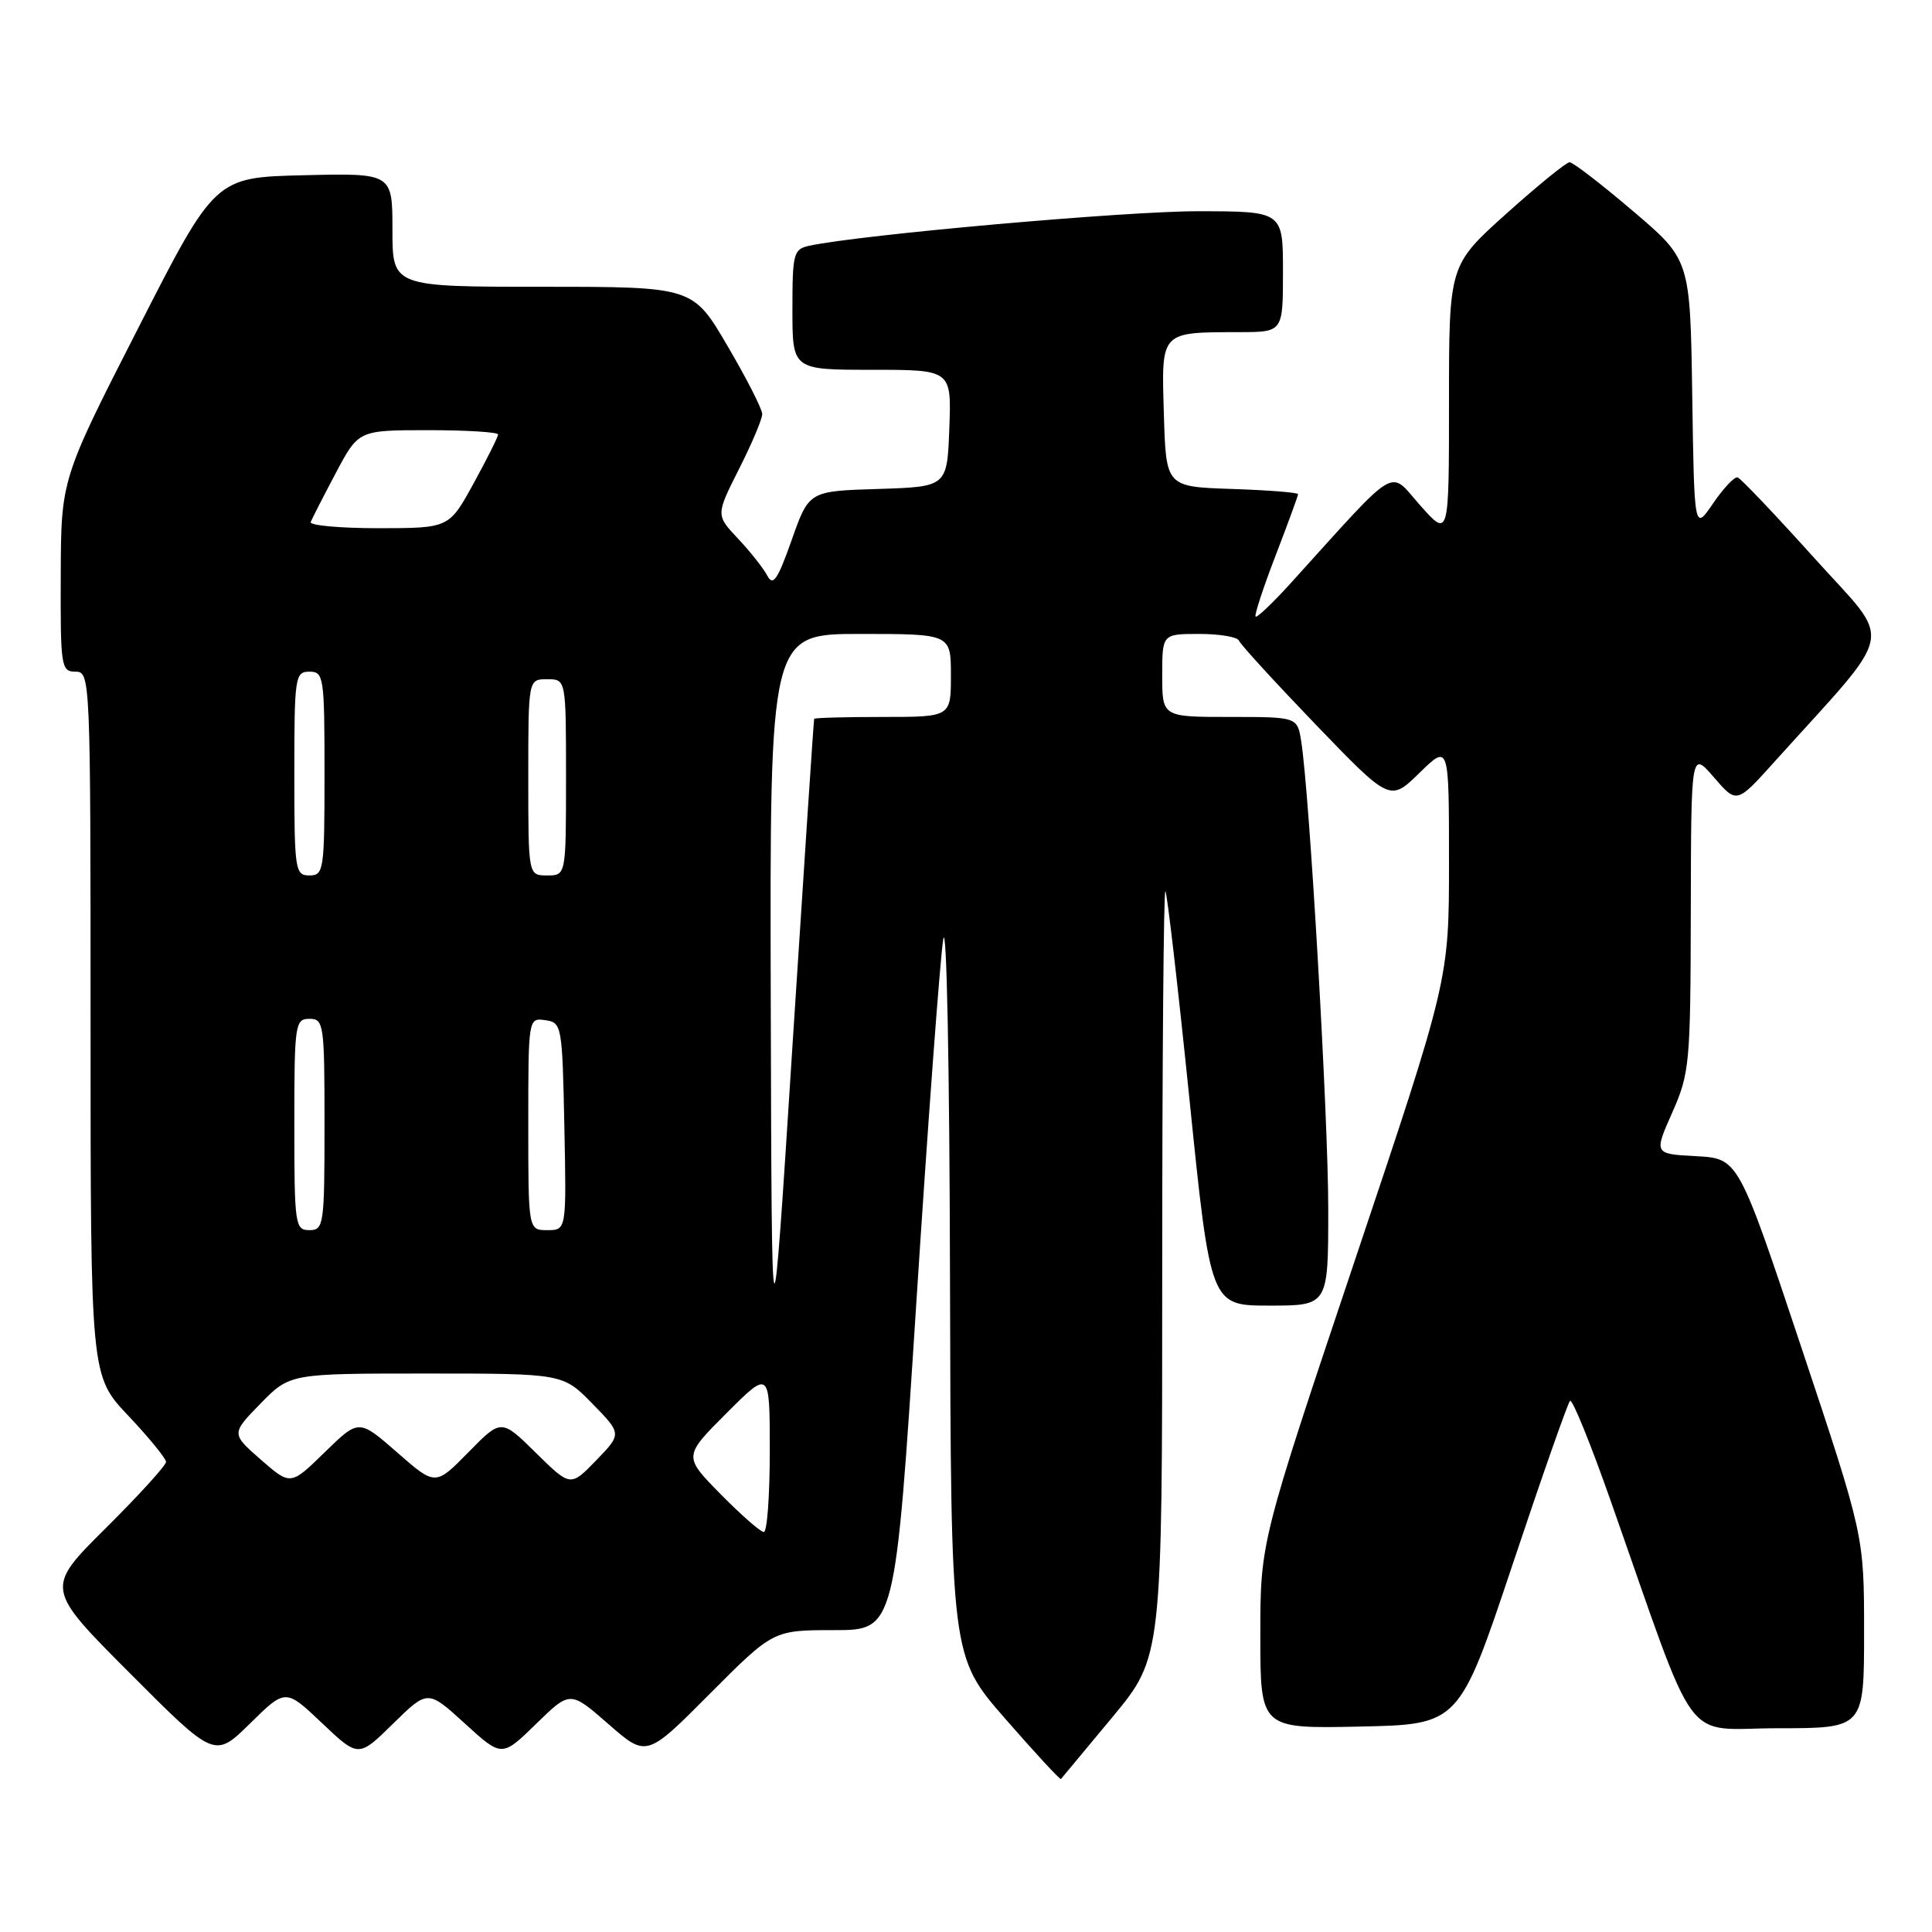 <?xml version="1.0" encoding="UTF-8" standalone="no"?>
<!DOCTYPE svg PUBLIC "-//W3C//DTD SVG 1.1//EN" "http://www.w3.org/Graphics/SVG/1.1/DTD/svg11.dtd" >
<svg xmlns="http://www.w3.org/2000/svg" xmlns:xlink="http://www.w3.org/1999/xlink" version="1.1" viewBox="0 0 256 256">
 <g >
 <path fill="currentColor"
d=" M 147.40 227.53 C 154.00 219.57 154.00 219.57 154.00 168.62 C 154.00 140.59 154.19 117.86 154.42 118.09 C 154.65 118.32 156.09 130.77 157.62 145.75 C 160.40 173.00 160.40 173.00 168.20 173.00 C 176.00 173.00 176.00 173.00 176.00 160.25 C 176.01 148.19 173.53 105.26 172.42 98.25 C 171.91 95.00 171.91 95.00 162.95 95.00 C 154.00 95.00 154.00 95.00 154.00 89.50 C 154.00 84.00 154.00 84.00 158.92 84.00 C 161.62 84.00 163.98 84.40 164.17 84.89 C 164.35 85.38 168.93 90.38 174.34 96.01 C 184.18 106.23 184.18 106.23 188.09 102.41 C 192.00 98.59 192.00 98.59 192.00 114.21 C 192.00 129.83 192.00 129.83 179.50 167.08 C 167.00 204.33 167.00 204.33 167.00 216.70 C 167.00 229.06 167.00 229.06 180.17 228.78 C 193.34 228.50 193.34 228.50 200.42 207.32 C 204.31 195.67 207.74 185.90 208.04 185.61 C 208.33 185.33 210.75 191.26 213.40 198.80 C 225.24 232.43 222.72 229.00 235.59 229.00 C 247.00 229.00 247.00 229.00 247.00 216.23 C 247.00 203.47 247.00 203.47 238.67 178.48 C 230.34 153.50 230.34 153.50 224.74 153.20 C 219.15 152.90 219.15 152.90 221.58 147.42 C 223.89 142.20 224.00 140.96 224.04 120.72 C 224.08 99.50 224.08 99.50 227.10 103.00 C 230.12 106.50 230.12 106.50 235.07 101.00 C 251.49 82.78 250.93 85.64 240.42 73.96 C 235.24 68.21 230.66 63.39 230.25 63.26 C 229.84 63.12 228.38 64.67 227.00 66.69 C 224.50 70.36 224.50 70.36 224.23 52.39 C 223.96 34.41 223.96 34.41 216.37 27.96 C 212.20 24.41 208.43 21.50 207.98 21.50 C 207.54 21.50 203.77 24.57 199.59 28.32 C 192.00 35.14 192.00 35.14 192.00 53.20 C 192.00 71.26 192.00 71.26 188.19 66.97 C 183.95 62.19 185.57 61.22 171.03 77.27 C 168.65 79.89 166.56 81.89 166.37 81.70 C 166.19 81.52 167.38 77.88 169.02 73.62 C 170.66 69.36 172.00 65.69 172.00 65.48 C 172.00 65.26 168.06 64.95 163.25 64.79 C 154.50 64.50 154.50 64.50 154.22 54.88 C 153.89 43.80 153.67 44.04 164.25 44.01 C 170.00 44.00 170.00 44.00 170.00 36.00 C 170.00 28.00 170.00 28.00 158.75 27.99 C 149.15 27.98 114.21 31.08 107.25 32.56 C 105.14 33.01 105.00 33.55 105.00 41.02 C 105.00 49.00 105.00 49.00 115.54 49.00 C 126.08 49.00 126.08 49.00 125.79 56.75 C 125.50 64.50 125.50 64.50 116.35 64.79 C 107.19 65.07 107.19 65.07 104.90 71.56 C 103.04 76.83 102.43 77.72 101.67 76.28 C 101.16 75.30 99.41 73.09 97.79 71.37 C 94.85 68.25 94.85 68.25 97.92 62.15 C 99.62 58.80 101.00 55.52 101.00 54.87 C 101.00 54.21 98.93 50.15 96.40 45.84 C 91.81 38.00 91.81 38.00 71.90 38.00 C 52.00 38.00 52.00 38.00 52.00 30.47 C 52.00 22.94 52.00 22.94 40.25 23.22 C 28.50 23.50 28.50 23.50 18.30 43.50 C 8.09 63.50 8.09 63.50 8.05 76.25 C 8.00 88.35 8.10 89.00 10.00 89.00 C 11.97 89.00 12.00 89.67 12.00 135.65 C 12.00 182.31 12.00 182.31 17.00 187.59 C 19.75 190.50 22.00 193.26 22.00 193.71 C 22.00 194.17 18.40 198.13 14.00 202.50 C 5.99 210.46 5.99 210.46 17.22 221.72 C 28.45 232.98 28.45 232.98 33.14 228.36 C 37.84 223.74 37.84 223.74 42.67 228.32 C 47.50 232.90 47.50 232.90 52.09 228.39 C 56.68 223.89 56.68 223.89 61.59 228.37 C 66.50 232.85 66.50 232.85 71.03 228.43 C 75.55 224.02 75.55 224.02 80.61 228.44 C 85.67 232.87 85.67 232.87 94.06 224.43 C 102.46 216.00 102.46 216.00 110.54 216.00 C 118.62 216.00 118.62 216.00 121.41 172.75 C 122.94 148.96 124.55 127.25 124.98 124.50 C 125.43 121.67 125.82 141.22 125.88 169.50 C 126.00 219.50 126.00 219.50 133.19 227.73 C 137.14 232.26 140.47 235.86 140.58 235.73 C 140.70 235.60 143.76 231.92 147.40 227.53 Z  M 95.49 197.99 C 90.55 192.97 90.55 192.97 96.27 187.25 C 102.00 181.52 102.00 181.52 102.00 192.26 C 102.00 198.17 101.65 203.00 101.21 203.00 C 100.78 203.00 98.20 200.74 95.49 197.99 Z  M 34.56 193.41 C 30.63 189.97 30.63 189.97 34.52 185.98 C 38.41 182.00 38.41 182.00 56.50 182.00 C 74.59 182.00 74.59 182.00 78.50 186.00 C 82.40 189.99 82.40 189.99 78.99 193.51 C 75.59 197.02 75.59 197.02 71.01 192.51 C 66.42 187.99 66.42 187.99 62.06 192.44 C 57.69 196.89 57.69 196.89 52.62 192.45 C 47.55 188.02 47.55 188.02 43.03 192.43 C 38.50 196.85 38.50 196.85 34.56 193.41 Z  M 102.13 132.75 C 102.00 84.00 102.00 84.00 114.00 84.00 C 126.00 84.00 126.00 84.00 126.00 89.50 C 126.00 95.00 126.00 95.00 117.00 95.00 C 112.05 95.00 107.95 95.11 107.88 95.25 C 107.82 95.39 106.53 114.85 105.01 138.50 C 102.26 181.50 102.26 181.50 102.13 132.75 Z  M 39.00 149.00 C 39.00 135.67 39.10 135.00 41.00 135.00 C 42.90 135.00 43.00 135.67 43.00 149.00 C 43.00 162.33 42.90 163.00 41.00 163.00 C 39.10 163.00 39.00 162.33 39.00 149.00 Z  M 70.00 148.93 C 70.00 134.91 70.01 134.86 72.25 135.18 C 74.44 135.49 74.51 135.85 74.78 149.25 C 75.06 163.00 75.06 163.00 72.53 163.00 C 70.00 163.00 70.00 163.00 70.00 148.93 Z  M 39.00 102.50 C 39.00 89.67 39.10 89.00 41.00 89.00 C 42.90 89.00 43.00 89.67 43.00 102.50 C 43.00 115.33 42.90 116.00 41.00 116.00 C 39.10 116.00 39.00 115.33 39.00 102.50 Z  M 70.00 103.00 C 70.00 90.00 70.00 90.00 72.50 90.00 C 75.00 90.00 75.00 90.00 75.00 103.00 C 75.00 116.00 75.00 116.00 72.50 116.00 C 70.00 116.00 70.00 116.00 70.00 103.00 Z  M 41.17 69.17 C 41.35 68.71 42.85 65.78 44.50 62.67 C 47.50 57.00 47.50 57.00 56.75 57.00 C 61.84 57.00 66.00 57.26 66.00 57.57 C 66.00 57.88 64.54 60.80 62.75 64.06 C 59.50 69.98 59.50 69.98 50.17 69.99 C 45.03 69.99 40.98 69.62 41.17 69.17 Z "/>
</g>
</svg>